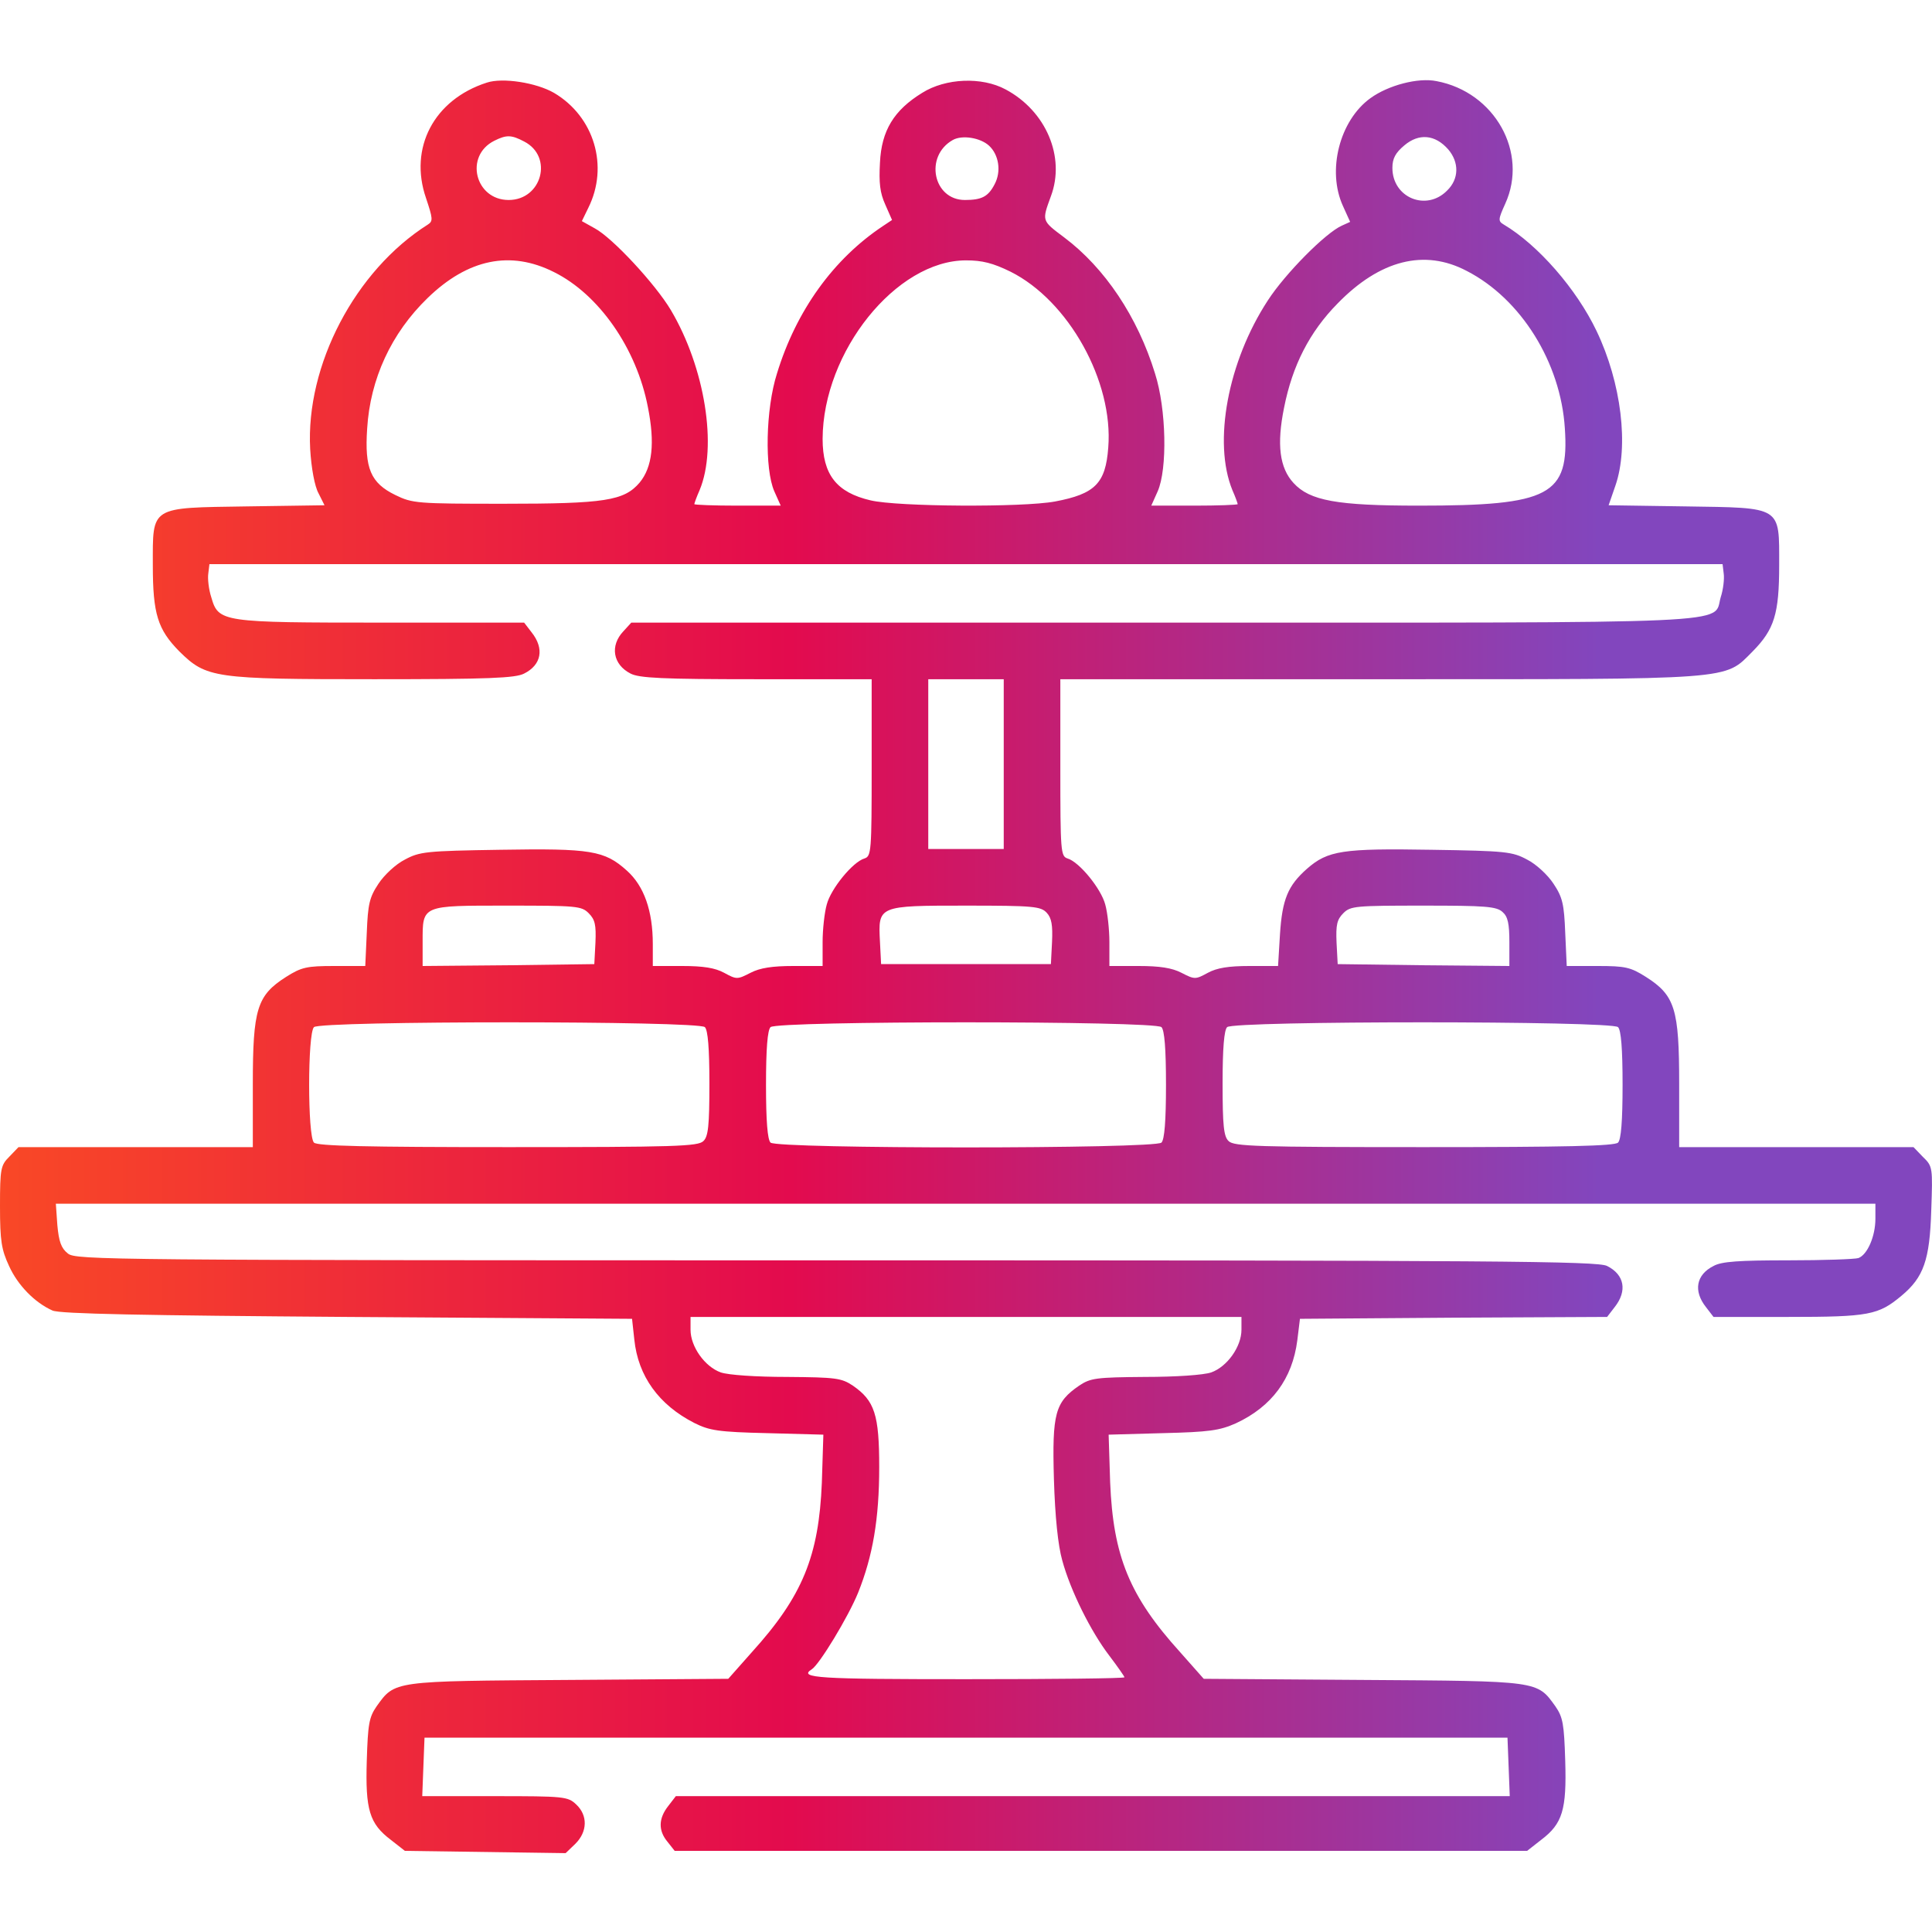 <?xml version="1.0" encoding="UTF-8" standalone="no"?>
<svg
   version="1.0"
   width="512pt"
   height="512pt"
   viewBox="0 0 512 512"
   preserveAspectRatio="xMidYMid meet"
   id="svg1"
   sodipodi:docname="snack2.svg"
   inkscape:version="1.3 (0e150ed, 2023-07-21)"
   xmlns:inkscape="http://www.inkscape.org/namespaces/inkscape"
   xmlns:sodipodi="http://sodipodi.sourceforge.net/DTD/sodipodi-0.dtd"
   xmlns:xlink="http://www.w3.org/1999/xlink"
   xmlns="http://www.w3.org/2000/svg"
   xmlns:svg="http://www.w3.org/2000/svg">
  <defs
     id="defs1">
    <linearGradient
       id="linearGradient1"
       inkscape:collect="always">
      <stop
         style="stop-color:#f94826;stop-opacity:1;"
         offset="0"
         id="stop2" />
      <stop
         style="stop-color:#e30b4e;stop-opacity:1;"
         offset="0.409"
         id="stop3" />
      <stop
         style="stop-color:#8246be;stop-opacity:1;"
         offset="0.828"
         id="stop1" />
    </linearGradient>
    <linearGradient
       inkscape:collect="always"
       xlink:href="#linearGradient1"
       id="linearGradient2"
       x1="0"
       y1="2558.251"
       x2="5119.936"
       y2="2558.251"
       gradientUnits="userSpaceOnUse"
       spreadMethod="pad" />
  </defs>
  <sodipodi:namedview
     id="namedview1"
     pagecolor="#ffffff"
     bordercolor="#999999"
     borderopacity="1"
     inkscape:showpageshadow="2"
     inkscape:pageopacity="0"
     inkscape:pagecheckerboard="0"
     inkscape:deskcolor="#d1d1d1"
     inkscape:document-units="pt"
     inkscape:zoom="1.1103516"
     inkscape:cx="341.78364"
     inkscape:cy="341.78364"
     inkscape:window-width="1920"
     inkscape:window-height="952"
     inkscape:window-x="1512"
     inkscape:window-y="25"
     inkscape:window-maximized="0"
     inkscape:current-layer="svg1" />
  <g
     transform="translate(0,512) scale(0.1,-0.1)"
     fill="#000000"
     stroke="none"
     id="g1"
     style="fill:url(#linearGradient2);fill-opacity:1">
    <path
       d="M1290 4901 c-140 -45 -207 -173 -161 -306 18 -54 19 -61 5 -70 -193 -122 -324 -373 -312 -595 3 -51 12 -99 22 -117 l16 -32 -205 -3 c-259 -4 -250 2 -250 -156 0 -129 13 -170 70 -228 72 -71 91 -74 517 -74 304 0 374 3 397 15 46 23 54 66 20 109 l-20 26 -375 0 c-427 0 -435 1 -454 67 -7 21 -10 50 -8 63 l3 25 2005 0 2005 0 3 -25 c2 -13 -1 -42 -8 -63 -21 -72 80 -67 -1483 -67 l-1404 0 -21 -23 c-36 -38 -28 -88 19 -112 23 -12 85 -15 334 -15 l305 0 0 -234 c0 -223 -1 -235 -19 -241 -31 -9 -89 -80 -100 -122 -6 -21 -11 -66 -11 -100 l0 -63 -78 0 c-55 0 -88 -5 -113 -18 -35 -18 -37 -18 -70 0 -24 13 -55 18 -111 18 l-78 0 0 58 c0 88 -23 154 -69 195 -59 53 -95 59 -335 55 -197 -3 -214 -5 -253 -26 -24 -12 -55 -41 -70 -64 -24 -36 -28 -54 -31 -130 l-4 -88 -82 0 c-73 0 -87 -3 -128 -29 -77 -49 -88 -85 -88 -284 l0 -167 -310 0 -311 0 -24 -25 c-23 -23 -25 -31 -25 -132 0 -92 4 -115 24 -158 23 -51 68 -97 115 -118 19 -9 243 -13 781 -17 l755 -5 6 -55 c10 -97 65 -173 159 -221 40 -20 63 -24 194 -27 l148 -4 -4 -127 c-8 -195 -51 -301 -186 -450 l-62 -70 -423 -3 c-468 -3 -460 -2 -509 -70 -20 -29 -23 -47 -26 -144 -4 -130 7 -167 64 -210 l37 -29 213 -3 213 -3 26 25 c32 32 33 75 2 104 -22 21 -32 22 -216 22 l-192 0 3 78 3 77 1435 0 1435 0 3 -77 3 -78 -1105 0 -1105 0 -20 -26 c-26 -33 -27 -65 -2 -95 l19 -24 1129 0 1130 0 37 29 c57 43 68 80 64 210 -3 97 -6 115 -26 144 -49 68 -41 67 -509 70 l-423 3 -62 70 c-135 149 -178 255 -186 451 l-4 126 143 4 c124 3 151 7 194 26 95 44 150 118 163 220 l7 57 407 3 407 2 20 26 c34 43 26 86 -20 109 -24 13 -294 15 -2042 15 -1939 0 -2016 1 -2037 18 -18 14 -24 32 -28 75 l-4 57 2411 0 2411 0 0 -40 c0 -46 -21 -95 -45 -104 -9 -3 -93 -6 -186 -6 -130 0 -177 -3 -198 -15 -46 -23 -54 -66 -20 -109 l20 -26 199 0 c213 0 238 5 299 56 59 49 75 95 79 226 4 114 4 117 -22 142 l-25 26 -311 0 -310 0 0 167 c0 199 -11 235 -88 284 -41 26 -55 29 -128 29 l-82 0 -4 88 c-3 76 -7 94 -31 130 -15 23 -46 52 -70 64 -39 21 -56 23 -253 26 -236 4 -275 -2 -330 -50 -51 -45 -66 -81 -72 -175 l-5 -83 -76 0 c-55 0 -86 -5 -110 -18 -33 -18 -35 -18 -70 0 -25 13 -58 18 -113 18 l-78 0 0 63 c0 34 -5 79 -11 100 -11 42 -69 113 -100 122 -18 6 -19 18 -19 241 l0 234 843 0 c954 0 915 -3 992 74 57 58 70 99 70 228 0 158 9 152 -249 156 l-203 3 18 52 c36 104 16 272 -50 410 -53 111 -155 228 -246 282 -15 9 -15 13 4 55 62 136 -28 296 -182 325 -49 10 -128 -11 -175 -45 -82 -59 -116 -192 -73 -286 l19 -42 -22 -10 c-43 -19 -150 -127 -196 -198 -106 -162 -146 -376 -94 -503 8 -18 14 -35 14 -37 0 -2 -52 -4 -114 -4 l-115 0 17 38 c26 59 23 218 -7 312 -46 150 -133 280 -241 361 -60 45 -59 43 -35 109 39 104 -13 226 -120 283 -63 34 -159 30 -221 -9 -75 -46 -108 -100 -112 -185 -3 -54 0 -80 14 -111 l18 -41 -24 -16 c-131 -87 -230 -224 -281 -391 -30 -94 -33 -253 -7 -312 l17 -38 -115 0 c-62 0 -114 2 -114 4 0 2 6 19 14 37 48 115 14 325 -76 477 -41 69 -155 192 -202 217 l-34 19 17 35 c55 110 16 242 -91 305 -47 27 -136 41 -178 27z m99 -156 c78 -40 47 -155 -41 -155 -89 0 -118 117 -38 157 32 16 45 16 79 -2z m1232 -11 c26 -24 33 -68 15 -102 -17 -33 -34 -42 -79 -42 -84 0 -108 116 -32 159 25 14 73 6 96 -15z m1217 -10 c29 -34 29 -78 -3 -109 -55 -56 -145 -19 -145 60 0 25 8 40 32 60 38 32 81 29 116 -11z m-2370 -325 c119 -59 219 -202 249 -358 19 -95 12 -159 -22 -200 -41 -48 -92 -56 -360 -56 -230 0 -242 1 -287 23 -66 32 -82 71 -75 176 8 132 64 253 160 346 107 104 220 127 335 69z m1210 1 c154 -77 273 -291 259 -466 -7 -95 -35 -123 -141 -143 -86 -16 -418 -14 -489 3 -90 21 -127 68 -127 163 1 231 195 473 380 473 43 0 71 -7 118 -30z m1209 2 c144 -74 249 -243 260 -417 12 -178 -39 -205 -387 -205 -217 0 -289 13 -332 60 -37 40 -45 102 -25 200 22 111 67 200 142 276 112 115 230 145 342 86z m-1227 -1307 l0 -225 -100 0 -100 0 0 225 0 225 100 0 100 0 0 -225z m-1100 -395 c17 -17 20 -31 18 -78 l-3 -57 -227 -3 -228 -2 0 64 c0 98 -4 96 226 96 182 0 195 -1 214 -20z m1214 1 c13 -14 16 -33 14 -77 l-3 -59 -225 0 -225 0 -3 59 c-5 96 -6 96 228 96 180 0 198 -2 214 -19z m1208 2 c14 -12 18 -31 18 -80 l0 -63 -227 2 -228 3 -3 57 c-2 47 1 61 18 78 19 19 32 20 212 20 164 0 194 -2 210 -17z m-2114 -305 c8 -8 12 -56 12 -149 0 -112 -3 -141 -16 -153 -14 -14 -74 -16 -518 -16 -377 0 -505 3 -514 12 -17 17 -17 289 0 306 17 17 1019 17 1036 0z m1210 0 c8 -8 12 -57 12 -153 0 -96 -4 -145 -12 -153 -17 -17 -1019 -17 -1036 0 -8 8 -12 57 -12 153 0 96 4 145 12 153 17 17 1019 17 1036 0z m1210 0 c8 -8 12 -57 12 -153 0 -96 -4 -145 -12 -153 -9 -9 -137 -12 -514 -12 -444 0 -504 2 -518 16 -13 12 -16 41 -16 153 0 93 4 141 12 149 17 17 1019 17 1036 0z m-998 -802 c0 -45 -38 -98 -80 -113 -20 -7 -94 -12 -176 -12 -129 -1 -144 -3 -174 -23 -64 -44 -72 -73 -67 -248 3 -101 11 -176 22 -215 22 -81 76 -189 125 -253 22 -29 40 -55 40 -57 0 -3 -189 -5 -420 -5 -391 0 -445 3 -409 26 20 12 97 139 123 203 39 97 56 196 56 333 0 139 -12 176 -70 216 -30 20 -45 22 -174 23 -82 0 -156 5 -176 12 -42 15 -80 68 -80 113 l0 34 730 0 730 0 0 -34z"
       id="path1"
       style="fill:url(#linearGradient2);fill-opacity:1" />
  </g>
</svg>
